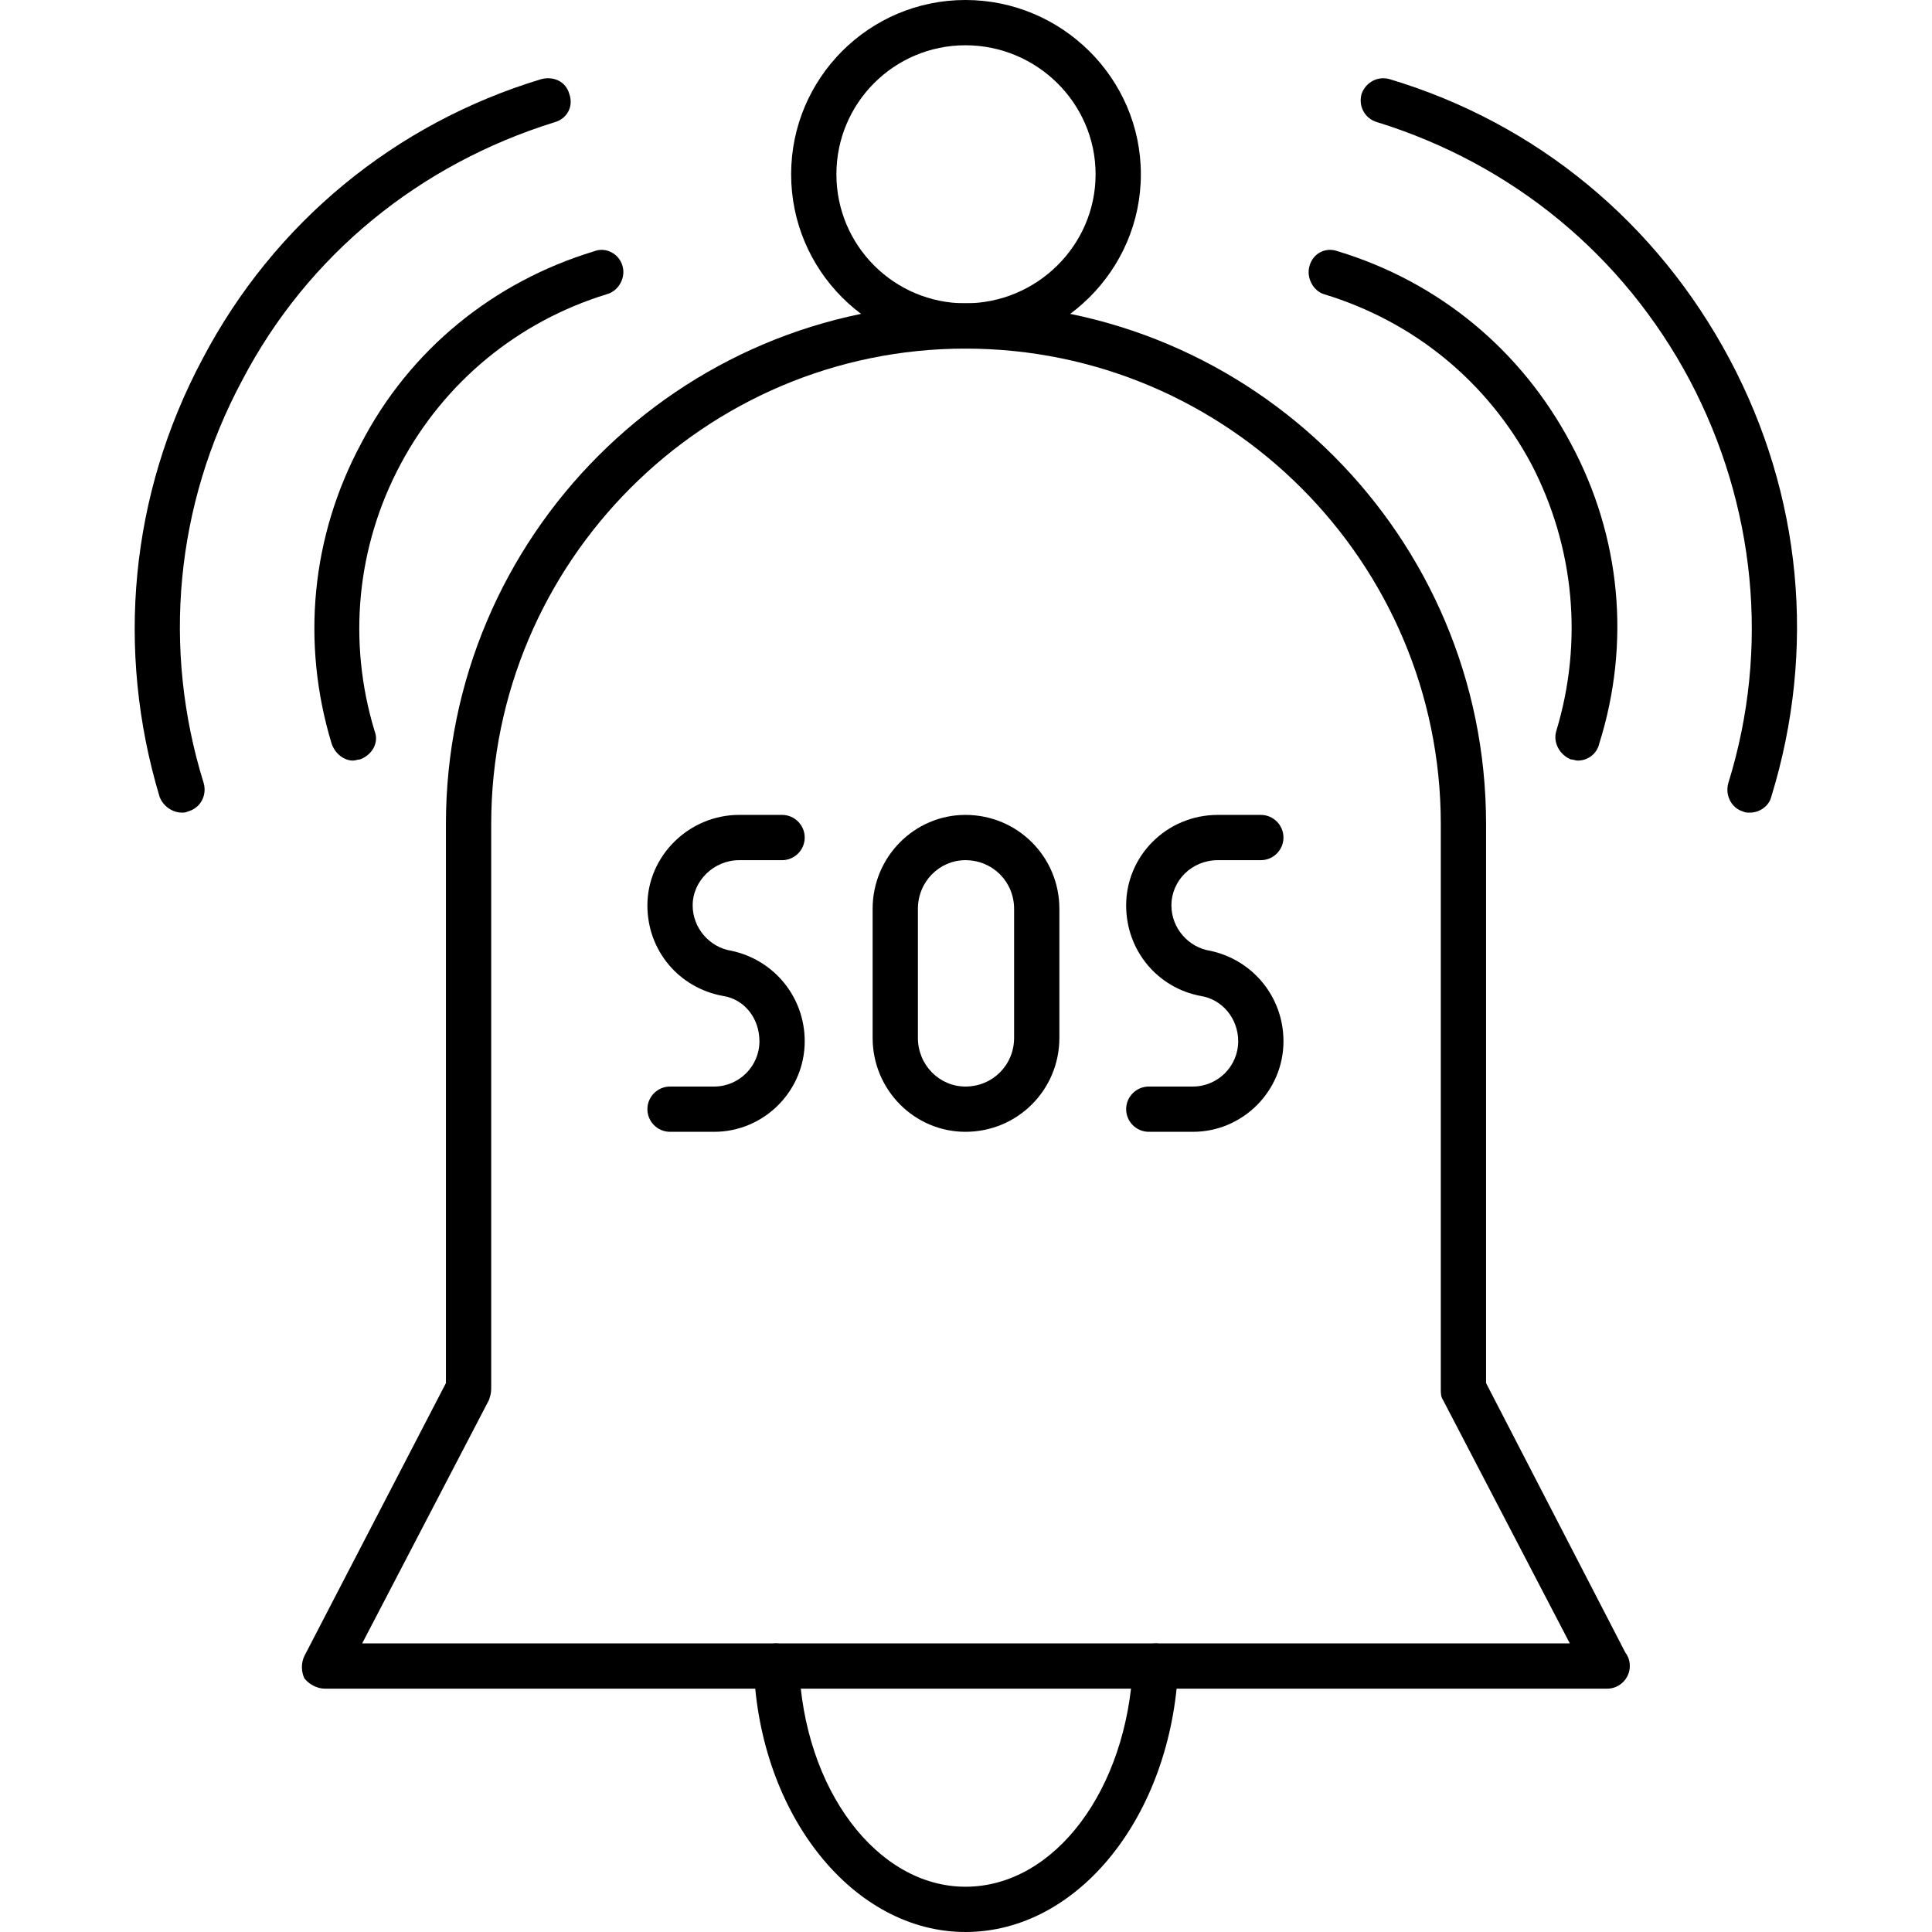 <?xml version="1.0" encoding="UTF-8"?>
<!DOCTYPE svg PUBLIC "-//W3C//DTD SVG 1.1//EN" "http://www.w3.org/Graphics/SVG/1.1/DTD/svg11.dtd">
<!-- Creator: CorelDRAW -->
<svg xmlns="http://www.w3.org/2000/svg" xml:space="preserve" width="1.707in" height="1.707in" version="1.1" style="shape-rendering:geometricPrecision; text-rendering:geometricPrecision; image-rendering:optimizeQuality; fill-rule:evenodd; clip-rule:evenodd"
viewBox="0 0 1707 1707"
 xmlns:xlink="http://www.w3.org/1999/xlink">
 <defs>
  <style type="text/css">
   <![CDATA[
    .fil0 {fill:black}
   ]]>
  </style>
 </defs>
 <g id="Layer_x0020_1">
  <g id="_538630240">
   <g>
    <path class="fil0" d="M1420 1492c0,0 0,0 0,0l-1133 0c-7,0 -14,-4 -18,-9 -3,-6 -3,-14 0,-20l125 -241 0 -494c0,-254 206,-460 459,-460 254,0 460,206 460,460l0 494 123 238c3,4 4,8 4,12 0,11 -9,20 -20,20zm-1100 -40l1067 0 -112 -215c-2,-3 -2,-6 -2,-10l0 -499c0,-231 -188,-420 -420,-420 -231,0 -419,189 -419,420l0 499c0,4 -1,7 -2,10l-112 215z"/>
   </g>
   <g>
    <path class="fil0" d="M853 1707c-99,0 -182,-103 -187,-234 -1,-11 8,-20 19,-21 11,0 20,8 21,19 4,110 69,196 147,196 79,0 143,-86 148,-196 0,-11 9,-19 21,-19 11,1 19,10 19,21 -6,131 -88,234 -188,234z"/>
   </g>
   <g>
    <path class="fil0" d="M853 308c-85,0 -154,-69 -154,-154 0,-85 69,-154 154,-154 85,0 155,69 155,154 0,85 -70,154 -155,154zm0 -268c-63,0 -114,51 -114,114 0,63 51,114 114,114 63,0 115,-51 115,-114 0,-63 -52,-114 -115,-114z"/>
   </g>
   <g>
    <path class="fil0" d="M1546 718c-2,0 -4,0 -6,-1 -10,-3 -16,-14 -13,-25 37,-119 24,-246 -34,-356 -59,-111 -157,-191 -276,-228 -11,-3 -17,-14 -14,-25 4,-11 15,-16 25,-13 130,39 236,127 300,247 64,120 77,257 37,387 -2,8 -10,14 -19,14z"/>
   </g>
   <g>
    <path class="fil0" d="M1394 672c-2,0 -4,-1 -6,-1 -10,-4 -16,-15 -13,-25 24,-79 16,-163 -22,-236 -39,-73 -104,-126 -183,-150 -10,-3 -16,-15 -13,-25 3,-11 14,-17 25,-13 89,27 162,87 206,170 44,82 53,176 25,265 -2,9 -10,15 -19,15z"/>
   </g>
   <g>
    <path class="fil0" d="M161 718c-9,0 -17,-6 -20,-14 -39,-130 -26,-267 38,-387 63,-120 170,-208 299,-247 11,-3 22,2 25,13 4,11 -2,22 -13,25 -119,37 -218,117 -276,228 -59,110 -71,237 -34,356 3,11 -3,22 -14,25 -2,1 -4,1 -5,1z"/>
   </g>
   <g>
    <path class="fil0" d="M312 672c-8,0 -16,-6 -19,-15 -27,-89 -18,-183 26,-265 43,-83 117,-143 206,-170 10,-4 22,2 25,13 3,10 -3,22 -14,25 -78,24 -143,77 -182,150 -39,73 -47,157 -23,236 4,10 -2,21 -13,25 -2,0 -4,1 -6,1z"/>
   </g>
   <g>
    <path class="fil0" d="M631 1000l-39 0c-11,0 -20,-9 -20,-20 0,-11 9,-20 20,-20l39 0c22,0 40,-18 40,-40 0,-20 -13,-37 -32,-40 -39,-7 -67,-40 -67,-80 0,-44 37,-80 81,-80l38 0c11,0 20,9 20,20 0,11 -9,20 -20,20l-38 0c-22,0 -41,18 -41,40 0,20 15,37 34,40 38,8 65,41 65,80 0,44 -36,80 -80,80z"/>
   </g>
   <g>
    <path class="fil0" d="M853 1000c-45,0 -82,-37 -82,-83l0 -114c0,-46 37,-83 82,-83 46,0 83,37 83,83l0 114c0,46 -37,83 -83,83zm0 -240c-23,0 -42,19 -42,43l0 114c0,24 19,43 42,43l0 0c24,0 43,-19 43,-43l0 -114c0,-24 -19,-43 -43,-43z"/>
   </g>
   <g>
    <path class="fil0" d="M1054 1000l-39 0c-11,0 -20,-9 -20,-20 0,-11 9,-20 20,-20l39 0c22,0 40,-18 40,-40 0,-20 -14,-37 -33,-40 -38,-7 -66,-40 -66,-80 0,-44 36,-80 81,-80l38 0c11,0 20,9 20,20 0,11 -9,20 -20,20l-38 0c-23,0 -41,18 -41,40 0,20 15,37 34,40 38,8 65,41 65,80 0,44 -36,80 -80,80z"/>
   </g>
  </g>
 </g>
</svg>
